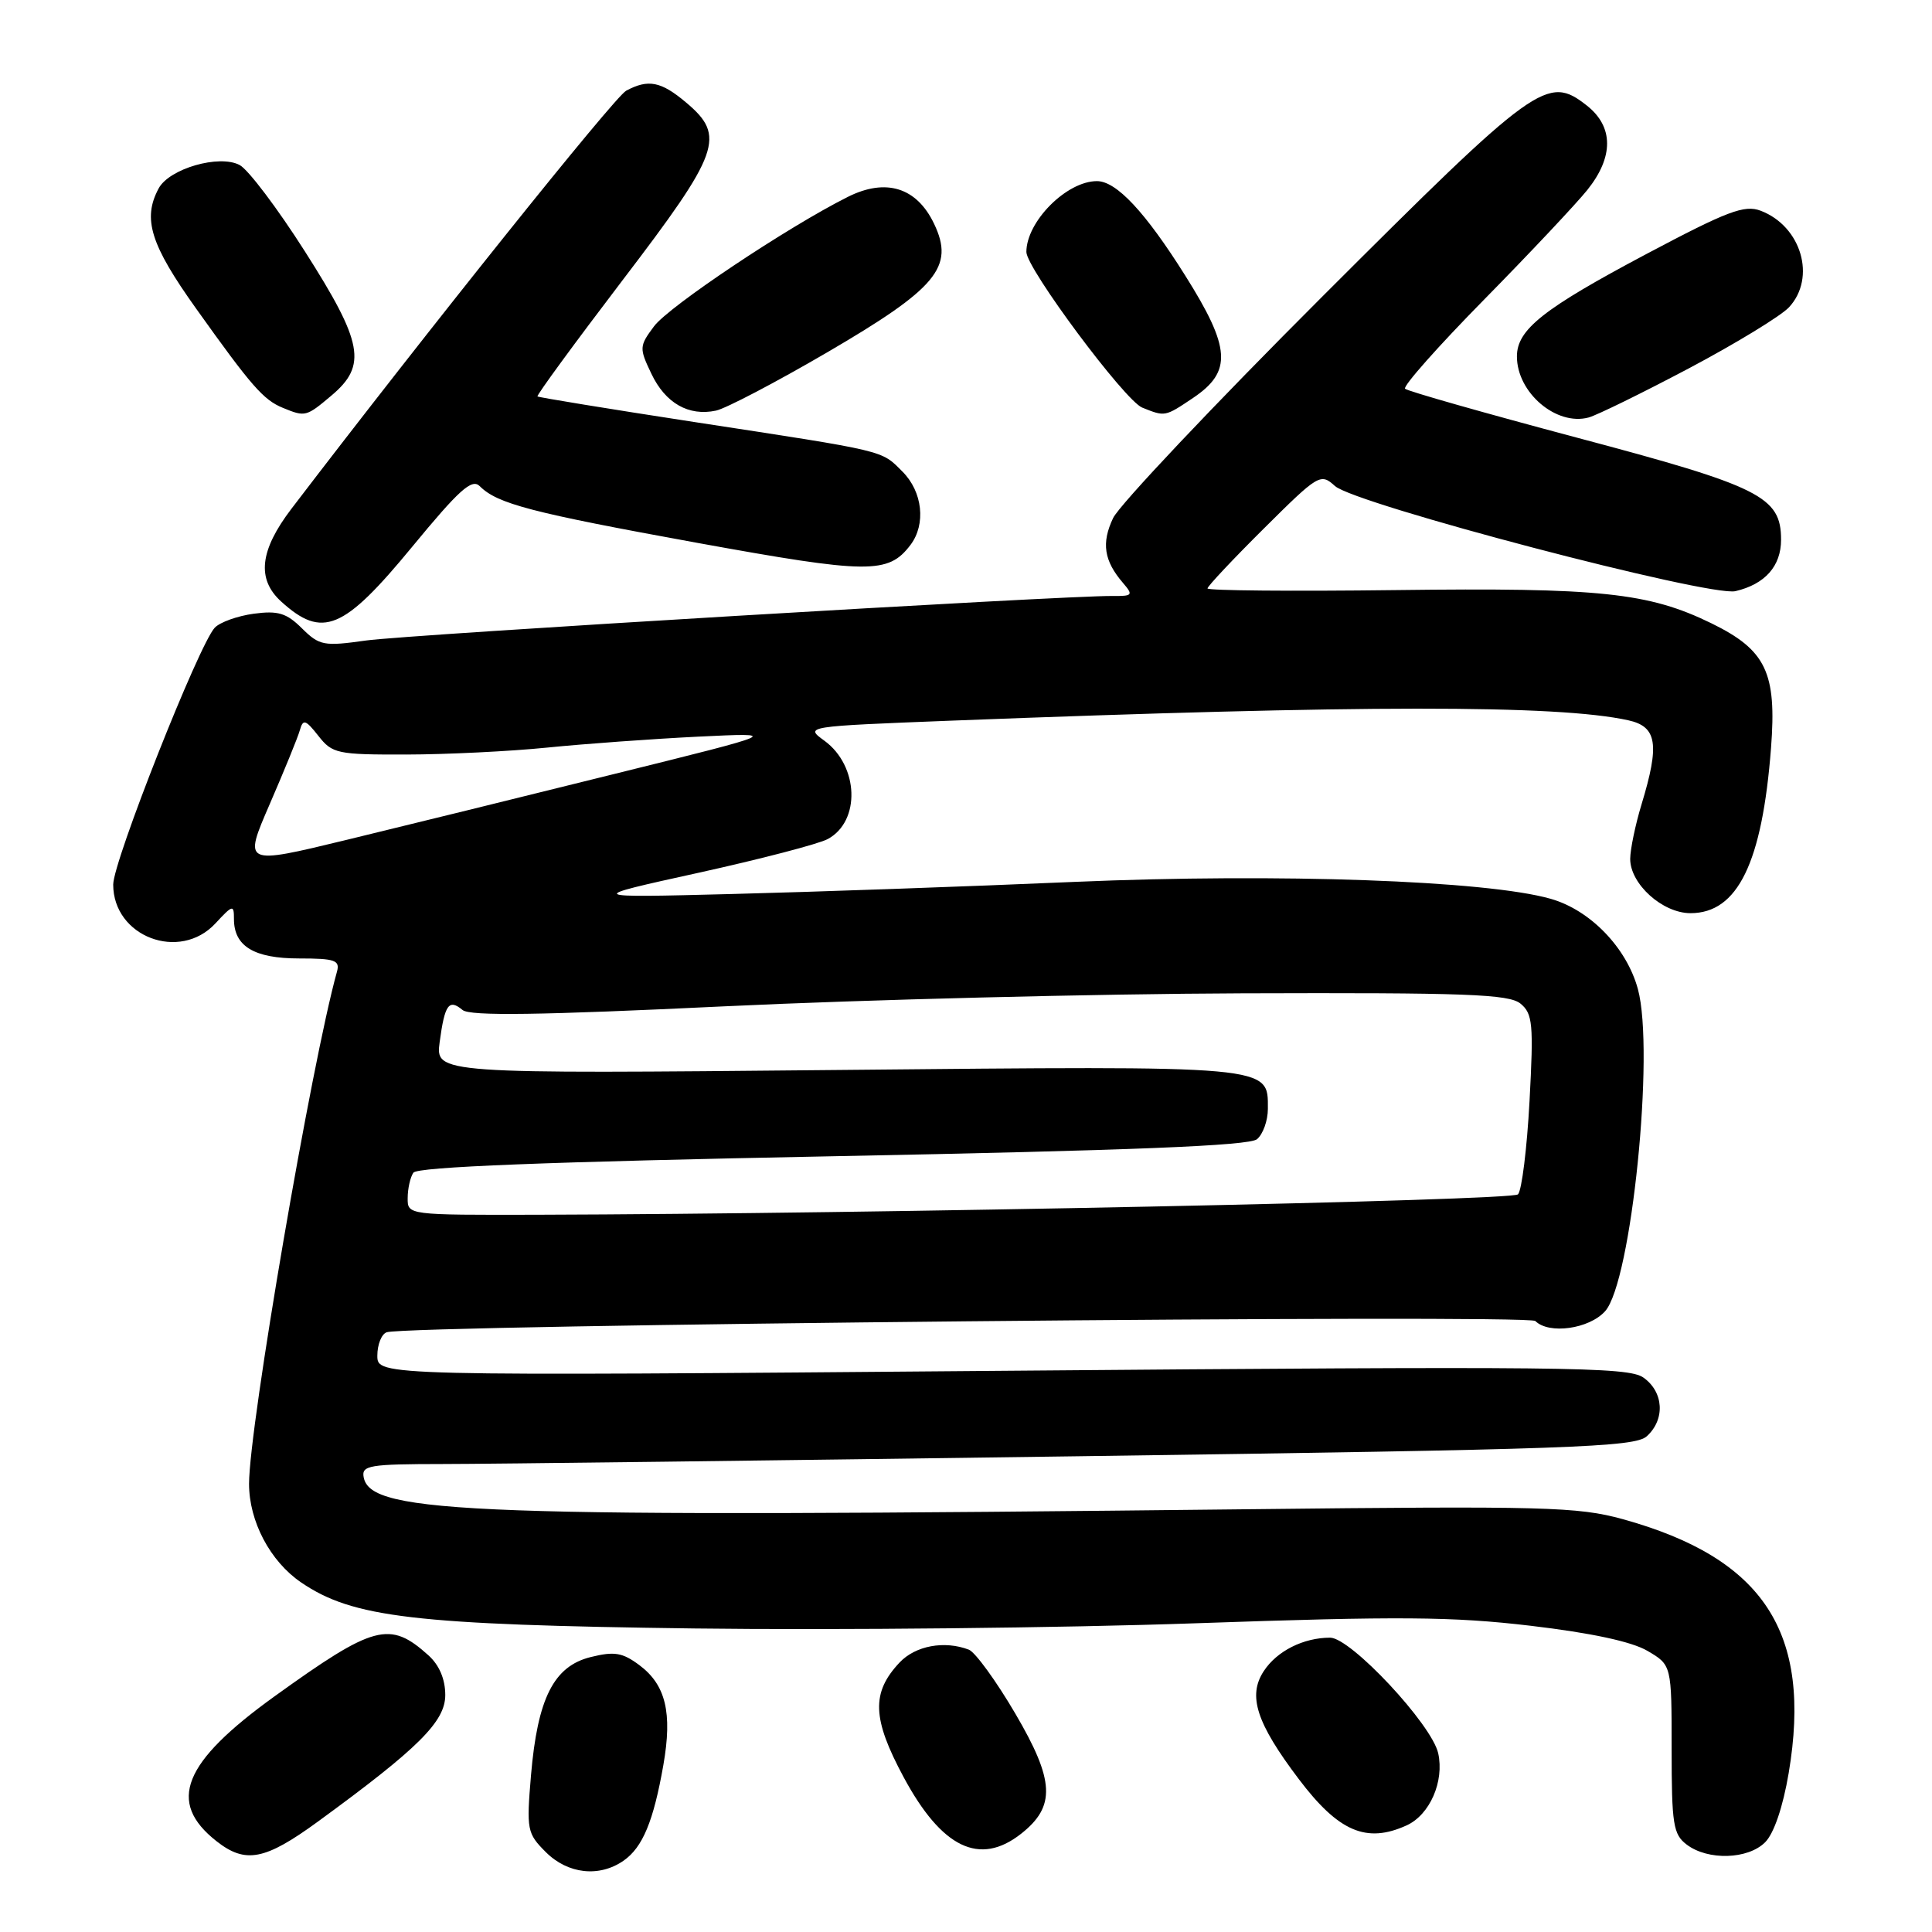 <?xml version="1.0" encoding="UTF-8" standalone="no"?>
<!DOCTYPE svg PUBLIC "-//W3C//DTD SVG 1.1//EN" "http://www.w3.org/Graphics/SVG/1.1/DTD/svg11.dtd" >
<svg xmlns="http://www.w3.org/2000/svg" xmlns:xlink="http://www.w3.org/1999/xlink" version="1.1" viewBox="0 0 256 256">
 <g >
 <path fill="currentColor"
d=" M 82.64 246.54 C 85.16 244.77 86.59 241.33 87.90 233.87 C 89.11 226.96 88.22 223.25 84.72 220.64 C 82.48 218.97 81.41 218.79 78.27 219.57 C 73.37 220.78 71.23 225.04 70.36 235.23 C 69.75 242.47 69.84 242.93 72.32 245.41 C 75.24 248.33 79.42 248.79 82.64 246.54 Z  M 42.14 241.36 C 55.45 231.65 59.00 228.12 59.00 224.60 C 59.00 222.50 58.21 220.63 56.75 219.32 C 51.64 214.73 49.57 215.28 36.37 224.78 C 24.20 233.55 22.10 238.79 28.69 243.97 C 32.53 246.99 35.11 246.49 42.14 241.36 Z  M 233.89 244.11 C 235.06 242.94 236.25 239.43 237.01 234.94 C 240.15 216.30 233.71 206.46 215.00 201.29 C 209.08 199.66 204.66 199.54 165.50 199.98 C 62.65 201.12 49.13 200.63 48.19 195.75 C 47.89 194.17 48.91 194.00 58.68 193.99 C 64.63 193.99 102.56 193.52 142.96 192.96 C 208.41 192.05 216.61 191.76 218.21 190.31 C 220.67 188.08 220.46 184.43 217.75 182.53 C 215.72 181.11 207.30 181.02 132.75 181.64 C 50.00 182.33 50.00 182.33 50.00 179.63 C 50.00 178.15 50.56 176.75 51.25 176.53 C 54.15 175.57 202.52 174.12 203.44 175.04 C 205.24 176.84 210.56 176.10 212.68 173.75 C 216.17 169.89 219.28 139.32 217.03 131.06 C 215.54 125.57 210.70 120.57 205.45 119.09 C 196.93 116.67 169.45 115.70 142.50 116.85 C 128.20 117.47 107.72 118.19 97.00 118.46 C 77.50 118.96 77.50 118.96 92.50 115.66 C 100.75 113.84 108.48 111.83 109.68 111.18 C 114.06 108.82 113.80 101.48 109.24 98.15 C 106.62 96.25 106.62 96.25 126.06 95.49 C 180.38 93.39 206.35 93.37 215.75 95.44 C 219.57 96.28 219.94 98.60 217.51 106.59 C 216.69 109.29 216.02 112.53 216.01 113.80 C 216.00 117.13 220.29 121.00 224.00 121.00 C 230.25 121.00 233.50 114.33 234.67 99.11 C 235.44 89.12 234.01 86.13 226.77 82.59 C 218.43 78.52 212.04 77.85 184.93 78.19 C 171.22 78.36 160.00 78.26 160.00 77.97 C 160.00 77.69 163.36 74.11 167.46 70.04 C 174.72 62.82 174.98 62.67 176.89 64.40 C 179.54 66.80 226.56 79.14 229.96 78.33 C 233.88 77.41 236.00 75.01 236.00 71.52 C 236.00 65.81 233.27 64.45 209.02 58.01 C 196.78 54.75 186.50 51.83 186.18 51.51 C 185.86 51.19 190.56 45.89 196.63 39.72 C 202.70 33.55 208.86 27.00 210.33 25.17 C 213.84 20.79 213.82 16.79 210.27 13.99 C 205.04 9.88 203.65 10.89 175.25 39.26 C 160.81 53.69 148.32 66.91 147.49 68.65 C 145.92 71.96 146.28 74.31 148.81 77.25 C 150.19 78.86 150.08 79.00 147.40 78.97 C 140.89 78.91 54.06 84.09 48.50 84.87 C 42.90 85.66 42.33 85.55 40.01 83.26 C 37.97 81.23 36.84 80.89 33.63 81.32 C 31.48 81.61 29.16 82.44 28.46 83.17 C 26.37 85.37 15.00 114.12 15.00 117.21 C 15.00 124.12 23.81 127.47 28.55 122.35 C 30.85 119.87 31.00 119.84 31.00 121.78 C 31.00 125.39 33.67 127.00 39.64 127.00 C 44.39 127.00 45.07 127.24 44.65 128.75 C 41.30 140.74 33.00 189.08 33.00 196.61 C 33.00 201.58 35.79 206.88 39.90 209.68 C 46.73 214.34 54.89 215.30 92.00 215.78 C 110.97 216.02 140.90 215.71 158.50 215.09 C 185.40 214.15 192.46 214.20 202.80 215.42 C 210.84 216.37 216.21 217.52 218.30 218.75 C 221.50 220.63 221.50 220.63 221.50 231.77 C 221.50 241.74 221.71 243.07 223.50 244.42 C 226.31 246.55 231.61 246.39 233.89 244.11 Z  M 135.29 242.99 C 139.91 239.36 139.75 235.95 134.54 227.07 C 132.00 222.73 129.22 218.92 128.38 218.59 C 125.14 217.35 121.29 218.06 119.19 220.30 C 115.44 224.29 115.56 227.72 119.74 235.49 C 124.79 244.87 129.81 247.30 135.29 242.99 Z  M 186.39 241.87 C 189.46 240.47 191.39 236.05 190.57 232.32 C 189.72 228.49 178.98 217.00 176.25 217.00 C 172.71 217.00 169.19 218.77 167.45 221.44 C 165.31 224.70 166.48 228.31 172.09 235.73 C 177.36 242.71 181.06 244.30 186.39 241.87 Z  M 54.61 72.46 C 60.83 64.91 62.52 63.38 63.56 64.41 C 65.90 66.76 70.37 67.92 92.33 71.92 C 115.12 76.06 117.69 76.09 120.64 72.21 C 122.72 69.47 122.25 65.16 119.59 62.50 C 116.71 59.62 117.73 59.86 92.00 55.92 C 80.72 54.19 71.38 52.66 71.22 52.53 C 71.07 52.39 76.13 45.48 82.47 37.16 C 95.44 20.16 96.20 18.03 90.92 13.59 C 87.59 10.78 85.90 10.45 82.97 12.02 C 81.44 12.83 56.51 43.97 38.62 67.41 C 34.41 72.93 33.99 76.73 37.25 79.70 C 42.72 84.67 45.52 83.50 54.61 72.46 Z  M 223.80 48.80 C 230.01 45.51 235.97 41.87 237.05 40.72 C 240.69 36.80 238.69 29.97 233.29 27.92 C 231.15 27.11 228.90 27.96 218.17 33.65 C 204.47 40.92 201.00 43.67 201.00 47.23 C 201.00 52.03 206.22 56.47 210.50 55.32 C 211.60 55.02 217.58 52.09 223.80 48.80 Z  M 43.92 52.41 C 48.67 48.42 48.11 45.40 40.40 33.31 C 36.78 27.62 32.89 22.47 31.76 21.87 C 29.06 20.43 22.42 22.34 21.02 24.97 C 18.86 29.00 19.93 32.41 26.03 40.95 C 33.32 51.17 34.91 53.00 37.50 54.05 C 40.45 55.26 40.58 55.23 43.92 52.41 Z  M 109.59 46.70 C 124.15 38.20 126.50 35.38 123.78 29.67 C 121.48 24.83 117.39 23.56 112.34 26.09 C 104.40 30.06 88.62 40.60 86.66 43.24 C 84.70 45.87 84.69 46.13 86.31 49.52 C 88.17 53.43 91.25 55.18 94.87 54.41 C 96.18 54.13 102.80 50.66 109.59 46.70 Z  M 158.10 52.72 C 163.29 49.23 163.09 46.11 157.04 36.50 C 151.76 28.10 147.93 24.00 145.35 24.00 C 141.33 24.00 136.00 29.36 136.00 33.39 C 136.00 35.56 149.04 53.08 151.35 54.01 C 154.39 55.23 154.35 55.24 158.10 52.72 Z  M 54.02 158.75 C 54.02 157.51 54.36 156.00 54.77 155.39 C 55.28 154.62 72.27 153.95 110.31 153.21 C 149.98 152.44 165.52 151.82 166.56 150.95 C 167.35 150.29 168.00 148.49 168.00 146.93 C 168.00 141.13 169.00 141.22 110.82 141.78 C 57.70 142.29 57.70 142.29 58.26 138.06 C 58.93 133.09 59.48 132.32 61.29 133.83 C 62.28 134.65 71.47 134.52 96.07 133.34 C 114.45 132.46 145.29 131.69 164.59 131.62 C 194.32 131.52 199.96 131.73 201.48 132.99 C 203.09 134.32 203.22 135.68 202.67 145.91 C 202.33 152.20 201.64 157.76 201.14 158.26 C 200.31 159.09 115.58 160.84 71.25 160.96 C 54.01 161.00 54.00 161.00 54.02 158.75 Z  M 35.74 106.55 C 37.66 102.12 39.46 97.72 39.73 96.76 C 40.16 95.24 40.48 95.34 42.19 97.51 C 44.03 99.86 44.69 100.00 53.82 99.98 C 59.15 99.97 67.55 99.56 72.50 99.06 C 77.45 98.56 86.45 97.91 92.50 97.61 C 103.50 97.08 103.50 97.08 81.50 102.53 C 69.40 105.54 53.37 109.48 45.87 111.30 C 32.25 114.60 32.25 114.60 35.74 106.55 Z "/>
</g>
</svg>